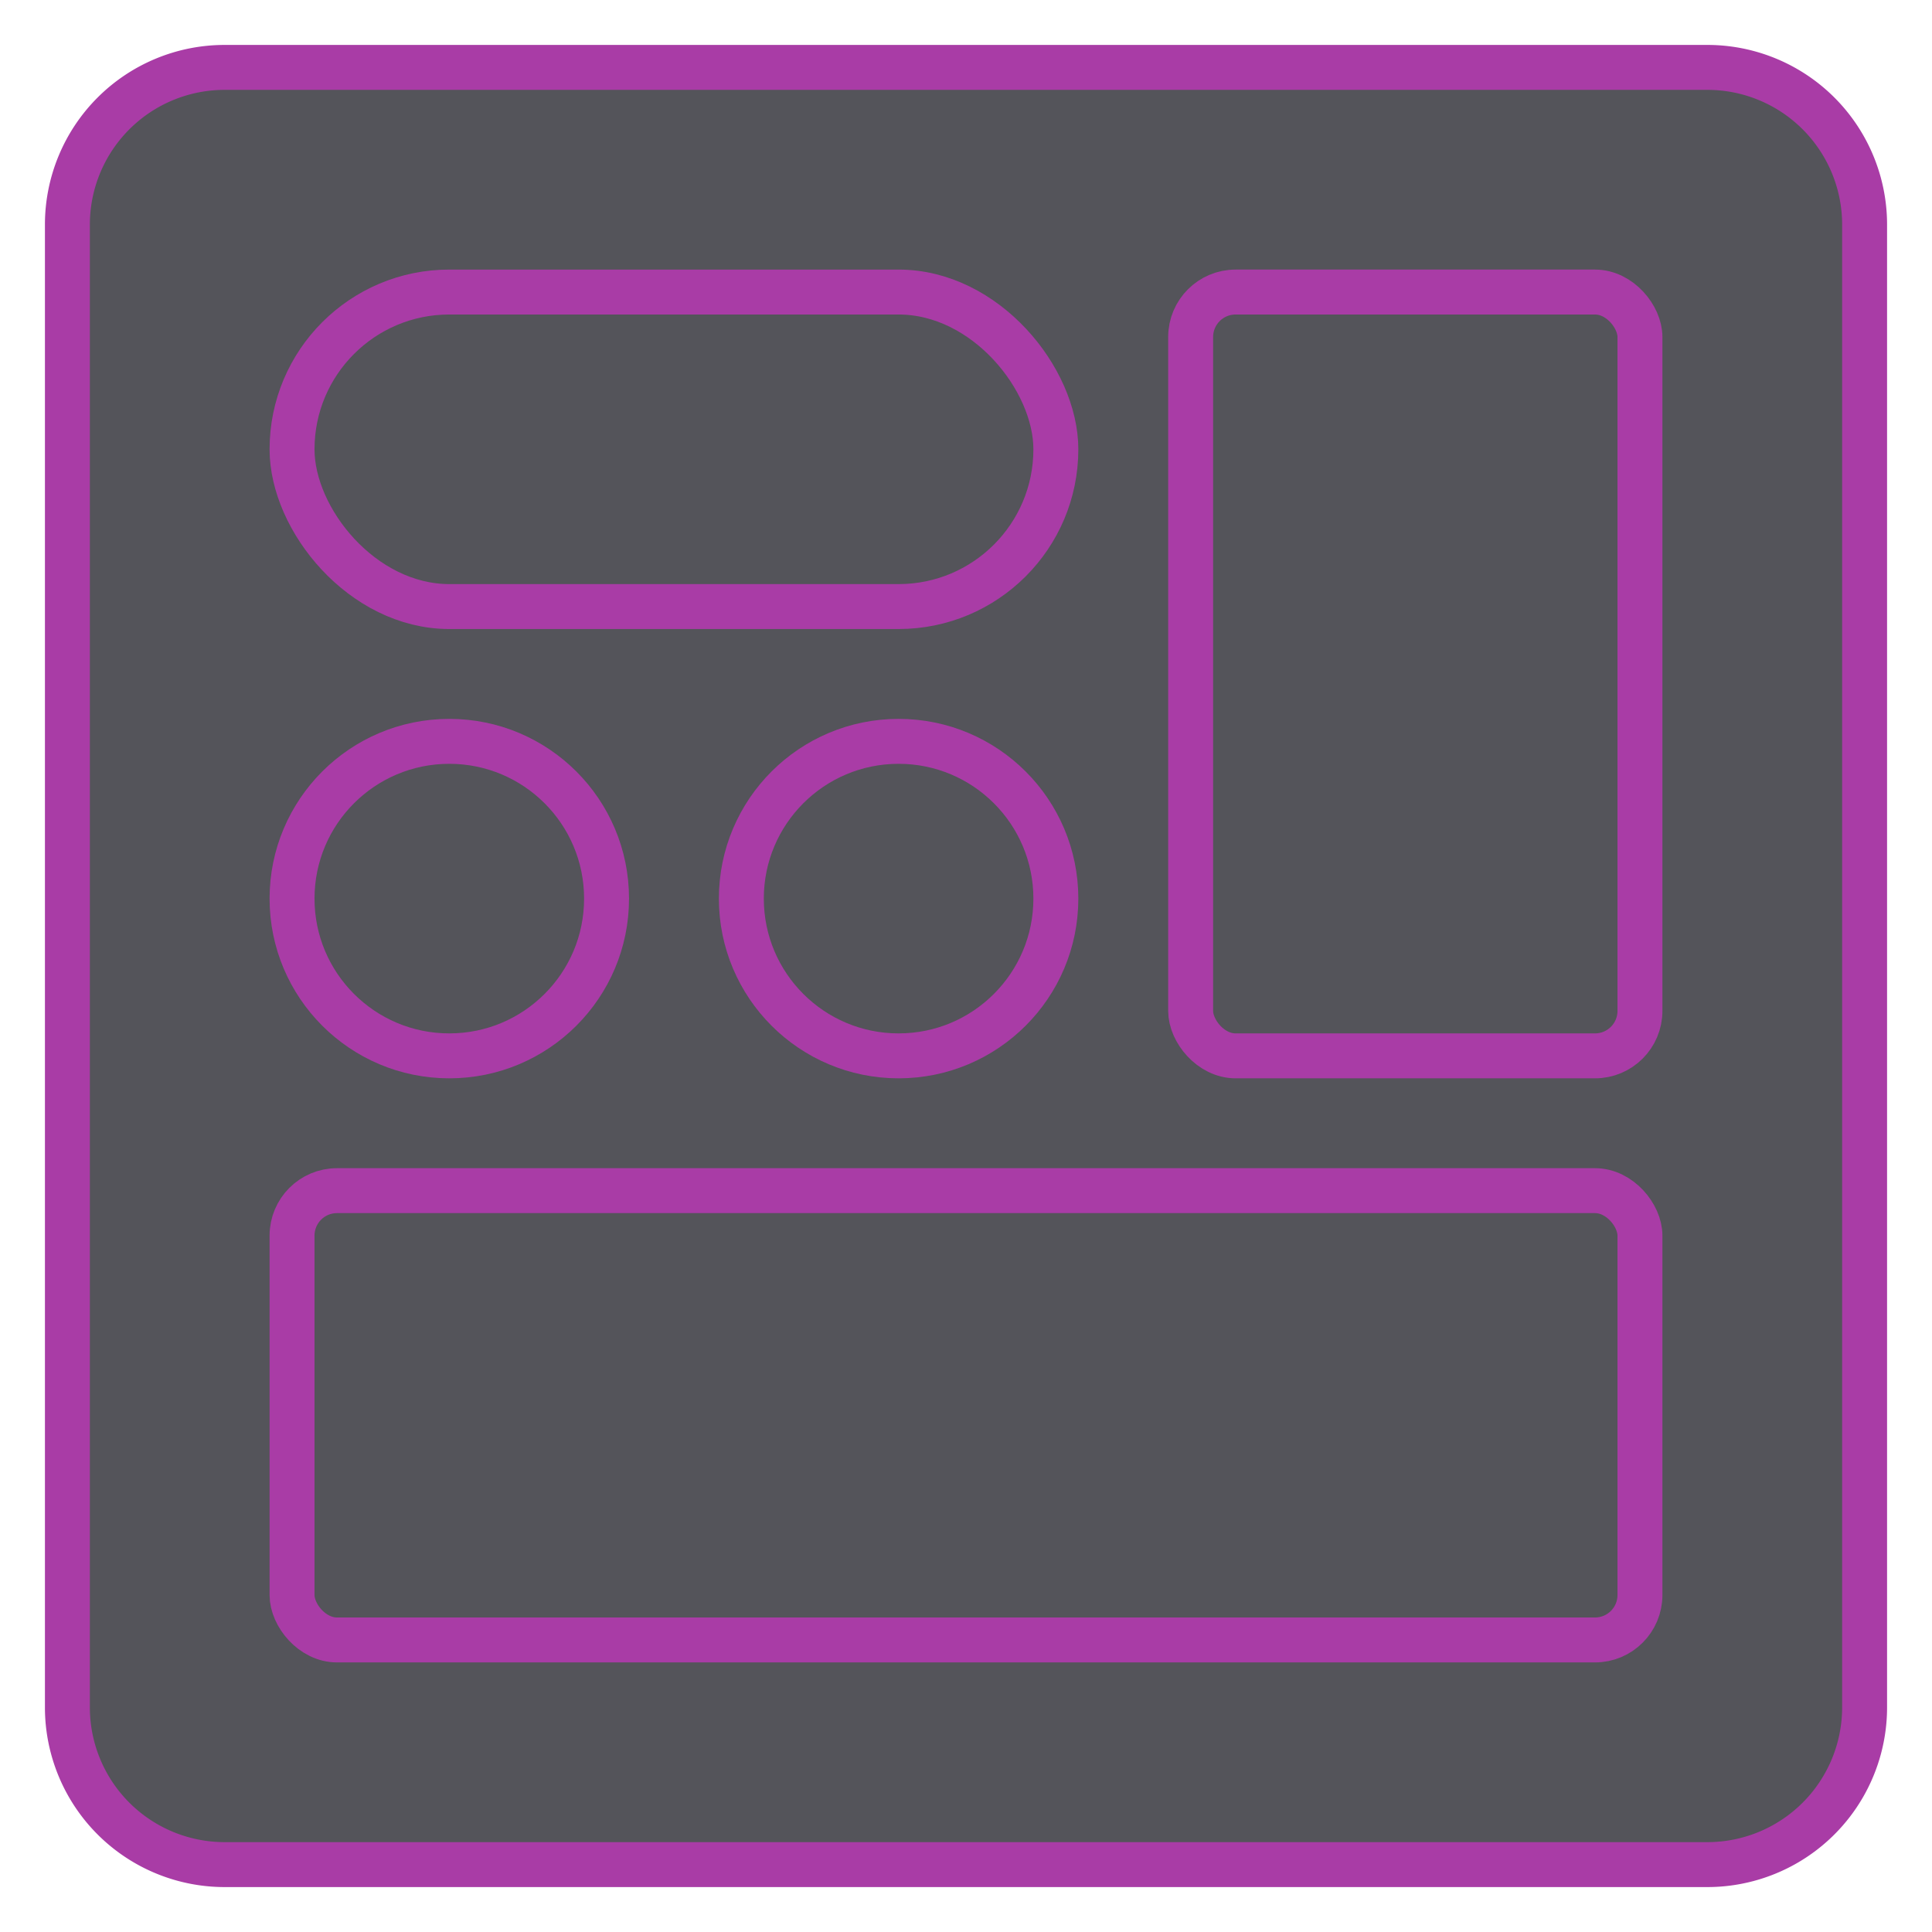 <svg xmlns="http://www.w3.org/2000/svg" width="43" height="43" viewBox="0 0 43 43"><rect x="1.5" y="1.5" width="40" height="40" rx="3.5" style="fill:#54545a"/><path d="M38,2a3,3,0,0,1,3,3V38a3,3,0,0,1-3,3H5a3,3,0,0,1-3-3V5A3,3,0,0,1,5,2H38m0-1H5A4,4,0,0,0,1,5V38a4,4,0,0,0,4,4H38a4,4,0,0,0,4-4V5a4,4,0,0,0-4-4Z" style="fill:#a93ca6"/><rect x="6.5" y="26.5" width="30" height="10" rx="1" transform="translate(43 63) rotate(-180)" style="fill:none;stroke:#a93ca6;stroke-linecap:round;stroke-linejoin:round"/><rect x="26.5" y="6.5" width="10" height="17" rx="1" transform="translate(63 30) rotate(-180)" style="fill:none;stroke:#a93ca6;stroke-linecap:round;stroke-linejoin:round"/><rect x="6.5" y="6.5" width="17" height="7" rx="3.5" transform="translate(30 20) rotate(180)" style="fill:none;stroke:#a93ca6;stroke-linecap:round;stroke-linejoin:round"/><circle cx="10" cy="20" r="3.5" style="fill:none;stroke:#a93ca6;stroke-linecap:round;stroke-linejoin:round"/><circle cx="20" cy="20" r="3.5" style="fill:none;stroke:#a93ca6;stroke-linecap:round;stroke-linejoin:round"/></svg>